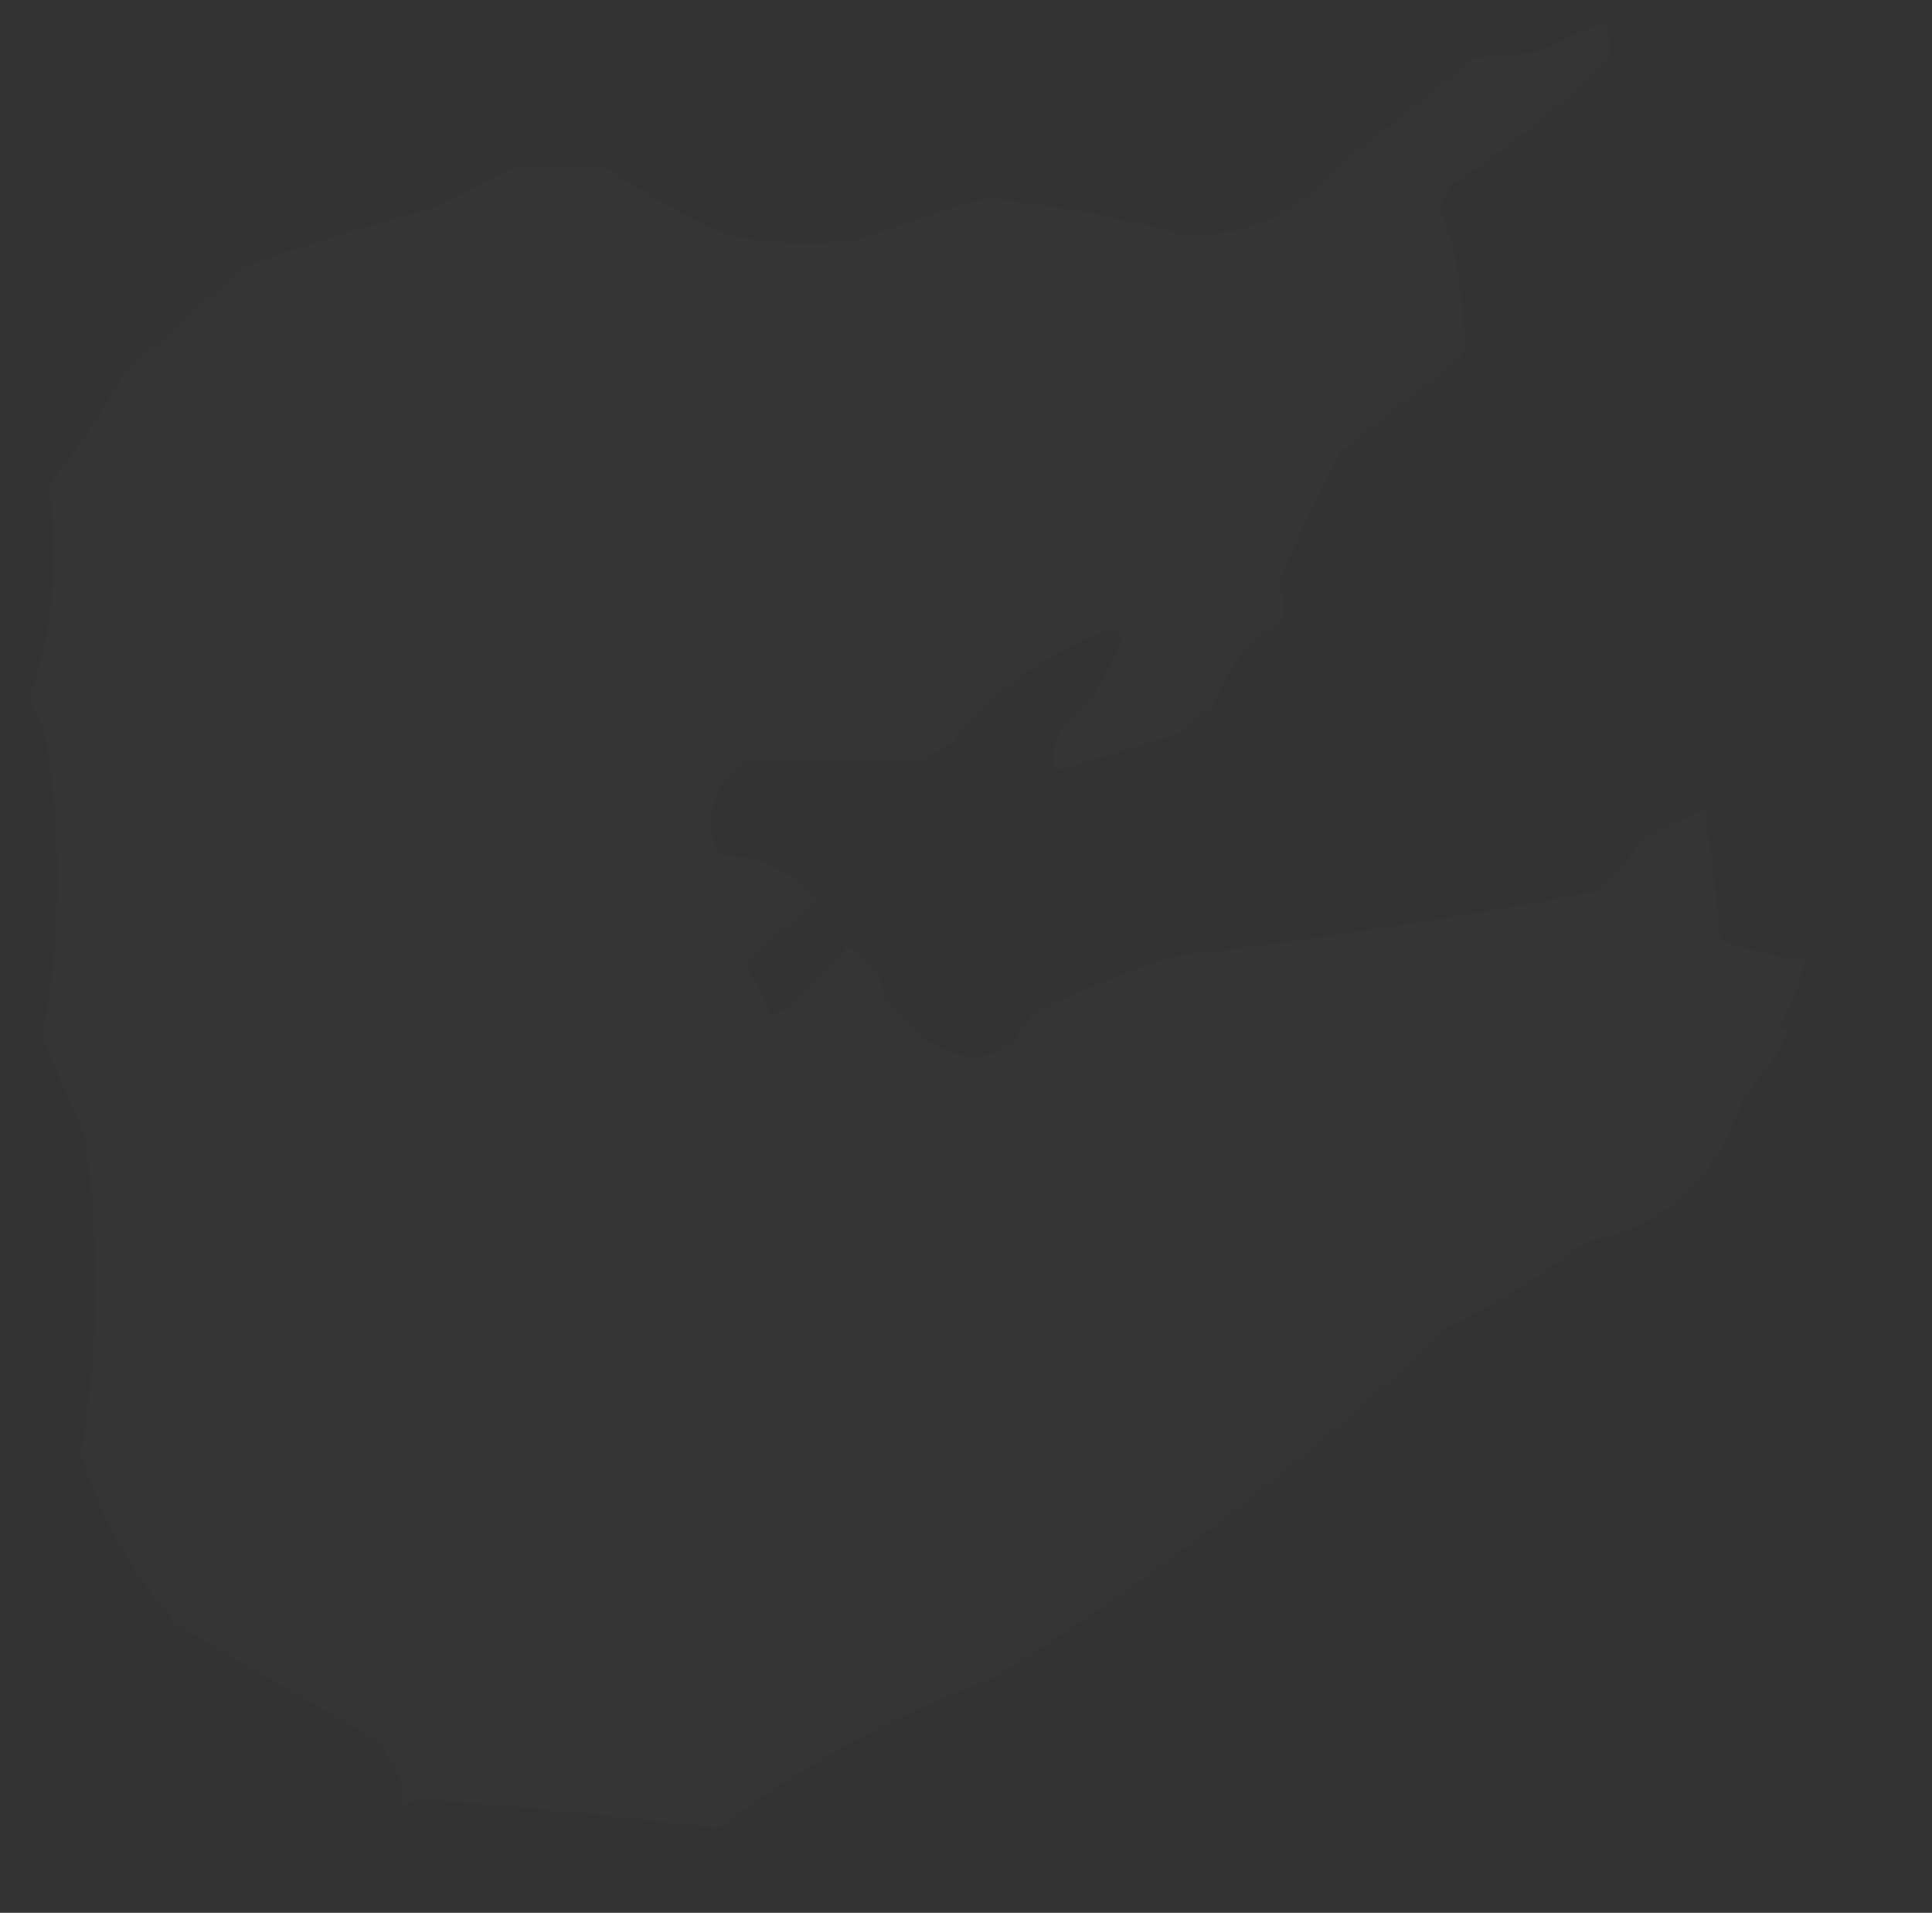 <?xml version="1.0" encoding="UTF-8"?>
<!DOCTYPE svg PUBLIC "-//W3C//DTD SVG 1.1//EN" "http://www.w3.org/Graphics/SVG/1.1/DTD/svg11.dtd">
<svg xmlns="http://www.w3.org/2000/svg" version="1.1" width="297px" height="294px" style="shape-rendering:geometricPrecision; text-rendering:geometricPrecision; image-rendering:optimizeQuality; fill-rule:evenodd; clip-rule:evenodd" xmlns:xlink="http://www.w3.org/1999/xlink">
<rect width="100%" height="100%" fill="#333333" stroke="none"/>
<g><path style="opacity:0.004" fill="#fefffe" d="M 215.5,-0.5 C 215.833,-0.5 216.167,-0.5 216.5,-0.5C 216.315,0.17 215.981,0.17 215.5,-0.5 Z"/></g>
<g><path style="opacity:0.004" fill="#fefffe" d="M 213.5,2.5 C 214.833,3.167 214.833,3.167 213.5,2.5 Z"/></g>
<g><path style="opacity:0.012" fill="#fefffe" d="M 275.5,157.5 C 273.638,161.542 271.138,165.208 268,168.5C 264.17,181.007 256.004,188.507 243.5,191C 237.003,196.085 230.003,200.418 222.5,204C 200.972,224.42 177.638,242.42 152.5,258C 137.313,263.592 123.313,271.258 110.5,281C 95.251,279.121 79.918,277.621 64.5,276.5C 63.558,276.608 62.725,276.941 62,277.5C 62.012,272.495 59.845,268.662 55.5,266C 45.918,260.626 36.418,255.126 27,249.5C 20.295,241.746 15.462,233.08 12.5,223.5C 15.236,207.168 15.403,190.834 13,174.5C 10.831,169.495 8.664,164.495 6.5,159.5C 9.449,144.152 9.616,128.819 7,113.5C 6.443,111.385 5.609,109.385 4.5,107.5C 8.215,96.734 9.215,85.734 7.5,74.5C 11.805,69.245 15.639,63.578 19,57.5C 25.167,52 31.333,46.5 37.5,41C 47.034,37.6 56.701,34.6 66.5,32C 70.5,30 74.5,28 78.5,26C 83.5,25.333 88.5,25.333 93.5,26C 99.178,29.84 105.178,33.174 111.5,36C 118.084,37.544 124.751,37.877 131.5,37C 138.083,34.54 144.75,32.373 151.5,30.5C 161.665,31.452 171.665,33.285 181.5,36C 191.341,36.577 199.341,33.077 205.5,25.5C 212.6,20.245 219.6,14.745 226.5,9C 229.833,8.667 233.167,8.333 236.5,8C 239.715,6.226 243.048,4.726 246.5,3.5C 247.641,5.421 247.808,7.421 247,9.5C 239.546,16.556 231.546,22.889 223,28.5C 222.219,29.729 221.719,31.062 221.5,32.5C 224.16,39.629 225.327,46.962 225,54.5C 218.667,59.5 212.333,64.5 206,69.5C 202.415,76.169 199.248,83.002 196.5,90C 197.576,91.726 197.743,93.559 197,95.5C 192.219,98.282 188.886,102.282 187,107.5C 185.127,109.709 182.96,111.542 180.5,113C 174.306,114.843 168.139,116.677 162,118.5C 161.492,114.183 163.158,110.85 167,108.5C 168.92,105.661 170.587,102.661 172,99.5C 172.749,98.365 172.583,97.365 171.5,96.5C 161.41,99.874 153.077,105.707 146.5,114C 144.833,115 143.167,116 141.5,117C 132.511,116.727 123.511,116.727 114.5,117C 109.401,120.681 108.068,125.514 110.5,131.5C 116.601,131.383 121.601,133.716 125.5,138.5C 121.603,141.609 117.936,144.943 114.5,148.5C 116.363,150.893 117.696,153.56 118.5,156.5C 123.144,153.69 126.977,150.023 130,145.5C 133.446,147.05 135.446,149.717 136,153.5C 138.167,155.667 140.333,157.833 142.5,160C 149.525,164.307 154.859,162.974 158.5,156C 165.592,152.414 172.925,149.414 180.5,147C 202.293,144.427 223.959,141.094 245.5,137C 248.148,134.68 250.481,132.014 252.5,129C 255.622,127.355 258.788,125.855 262,124.5C 263.048,131.115 263.881,137.782 264.5,144.5C 268.701,146.124 273.034,147.124 277.5,147.5C 276.74,151.027 275.406,154.36 273.5,157.5C 273.97,158.463 274.637,158.463 275.5,157.5 Z"/></g>
<g><path style="opacity:0.004" fill="#fefffe" d="M 212.5,4.5 C 213.833,5.167 213.833,5.167 212.5,4.5 Z"/></g>
<g><path style="opacity:0.004" fill="#fefffe" d="M 211.5,6.5 C 212.833,7.167 212.833,7.167 211.5,6.5 Z"/></g>
<g><path style="opacity:0.004" fill="#fefffe" d="M 207.5,13.5 C 208.833,14.167 208.833,14.167 207.5,13.5 Z"/></g>
<g><path style="opacity:0.004" fill="#fefffe" d="M 206.5,15.5 C 207.833,16.167 207.833,16.167 206.5,15.5 Z"/></g>
<g><path style="opacity:0.004" fill="#fefffe" d="M 205.5,17.5 C 206.833,18.167 206.833,18.167 205.5,17.5 Z"/></g>
<g><path style="opacity:0.004" fill="#fefffe" d="M 204.5,19.5 C 205.833,20.167 205.833,20.167 204.5,19.5 Z"/></g>
<g><path style="opacity:0.004" fill="#fefffe" d="M 203.5,21.5 C 204.833,22.167 204.833,22.167 203.5,21.5 Z"/></g>
<g><path style="opacity:0.004" fill="#fefffe" d="M 202.5,23.5 C 203.833,24.167 203.833,24.167 202.5,23.5 Z"/></g>
<g><path style="opacity:0.004" fill="#fefffe" d="M 205.5,25.5 C 204.833,24.167 204.833,24.167 205.5,25.5 Z"/></g>
<g><path style="opacity:0.004" fill="#fefffe" d="M 202.5,25.5 C 203.833,26.167 203.833,26.167 202.5,25.5 Z"/></g>
<g><path style="opacity:0.004" fill="#fefffe" d="M -0.5,60.5 C 0.833,61.167 0.833,61.167 -0.5,60.5 Z"/></g>
<g><path style="opacity:0.004" fill="#fefffe" d="M 0.5,62.5 C 1.833,63.167 1.833,63.167 0.5,62.5 Z"/></g>
<g><path style="opacity:0.004" fill="#fefffe" d="M 1.5,64.5 C 2.833,65.167 2.833,65.167 1.5,64.5 Z"/></g>
<g><path style="opacity:0.004" fill="#fefffe" d="M 2.5,66.5 C 3.833,67.167 3.833,67.167 2.5,66.5 Z"/></g>
<g><path style="opacity:0.004" fill="#fefffe" d="M 3.5,68.5 C 4.833,69.167 4.833,69.167 3.5,68.5 Z"/></g>
<g><path style="opacity:0.004" fill="#fefffe" d="M 5.5,71.5 C 4.833,70.167 4.833,70.167 5.5,71.5 Z"/></g>
<g><path style="opacity:0.004" fill="#fefffe" d="M 5.5,71.5 C 6.833,72.167 6.833,72.167 5.5,71.5 Z"/></g>
<g><path style="opacity:0.004" fill="#fefffe" d="M 7.5,74.5 C 6.833,73.167 6.833,73.167 7.5,74.5 Z"/></g>
<g><path style="opacity:0.004" fill="#fefffe" d="M 296.5,137.5 C 296.5,137.833 296.5,138.167 296.5,138.5C 295.83,138.019 295.83,137.685 296.5,137.5 Z"/></g>
<g><path style="opacity:0.004" fill="#fefffe" d="M 295.5,138.5 C 294.833,139.167 294.833,139.167 295.5,138.5 Z"/></g>
<g><path style="opacity:0.004" fill="#fefffe" d="M 294.5,139.5 C 293.833,140.167 293.833,140.167 294.5,139.5 Z"/></g>
<g><path style="opacity:0.004" fill="#fefffe" d="M 286.5,145.5 C 287.833,146.167 287.833,146.167 286.5,145.5 Z"/></g>
<g><path style="opacity:0.004" fill="#fefffe" d="M 286.5,146.5 C 285.833,147.167 285.833,147.167 286.5,146.5 Z"/></g>
<g><path style="opacity:0.004" fill="#fefffe" d="M 285.5,147.5 C 284.833,148.167 284.833,148.167 285.5,147.5 Z"/></g>
<g><path style="opacity:0.004" fill="#fefffe" d="M 284.5,148.5 C 283.833,149.167 283.833,149.167 284.5,148.5 Z"/></g>
<g><path style="opacity:0.004" fill="#fefffe" d="M 283.5,149.5 C 282.833,150.167 282.833,150.167 283.5,149.5 Z"/></g>
<g><path style="opacity:0.004" fill="#fefffe" d="M 282.5,150.5 C 281.833,151.167 281.833,151.167 282.5,150.5 Z"/></g>
<g><path style="opacity:0.004" fill="#fefffe" d="M 281.5,151.5 C 280.833,152.167 280.833,152.167 281.5,151.5 Z"/></g>
<g><path style="opacity:0.004" fill="#fefffe" d="M 280.5,152.5 C 279.833,153.167 279.833,153.167 280.5,152.5 Z"/></g>
<g><path style="opacity:0.004" fill="#fefffe" d="M 279.5,153.5 C 278.833,154.167 278.833,154.167 279.5,153.5 Z"/></g>
<g><path style="opacity:0.004" fill="#fefffe" d="M 278.5,154.5 C 277.833,155.167 277.833,155.167 278.5,154.5 Z"/></g>
<g><path style="opacity:0.004" fill="#fefffe" d="M 277.5,155.5 C 276.833,156.167 276.833,156.167 277.5,155.5 Z"/></g>
<g><path style="opacity:0.004" fill="#fefffe" d="M 276.5,156.5 C 275.833,157.167 275.833,157.167 276.5,156.5 Z"/></g>
<g><path style="opacity:0.004" fill="#fefffe" d="M 12.5,223.5 C 11.833,224.167 11.833,224.167 12.5,223.5 Z"/></g>
<g><path style="opacity:0.004" fill="#fefffe" d="M 11.5,224.5 C 10.833,225.167 10.833,225.167 11.5,224.5 Z"/></g>
<g><path style="opacity:0.004" fill="#fefffe" d="M 10.5,225.5 C 9.833,226.167 9.833,226.167 10.5,225.5 Z"/></g>
<g><path style="opacity:0.004" fill="#fefffe" d="M 7.5,228.5 C 8.833,229.167 8.833,229.167 7.5,228.5 Z"/></g>
<g><path style="opacity:0.004" fill="#fefffe" d="M 6.5,230.5 C 7.525,230.897 7.692,231.563 7,232.5C 6.536,231.906 6.369,231.239 6.5,230.5 Z"/></g>
<g><path style="opacity:0.004" fill="#fefffe" d="M 63.5,293.5 C 63.167,293.5 62.833,293.5 62.5,293.5C 62.833,278.833 63.167,278.833 63.5,293.5 Z"/></g>
</svg>
